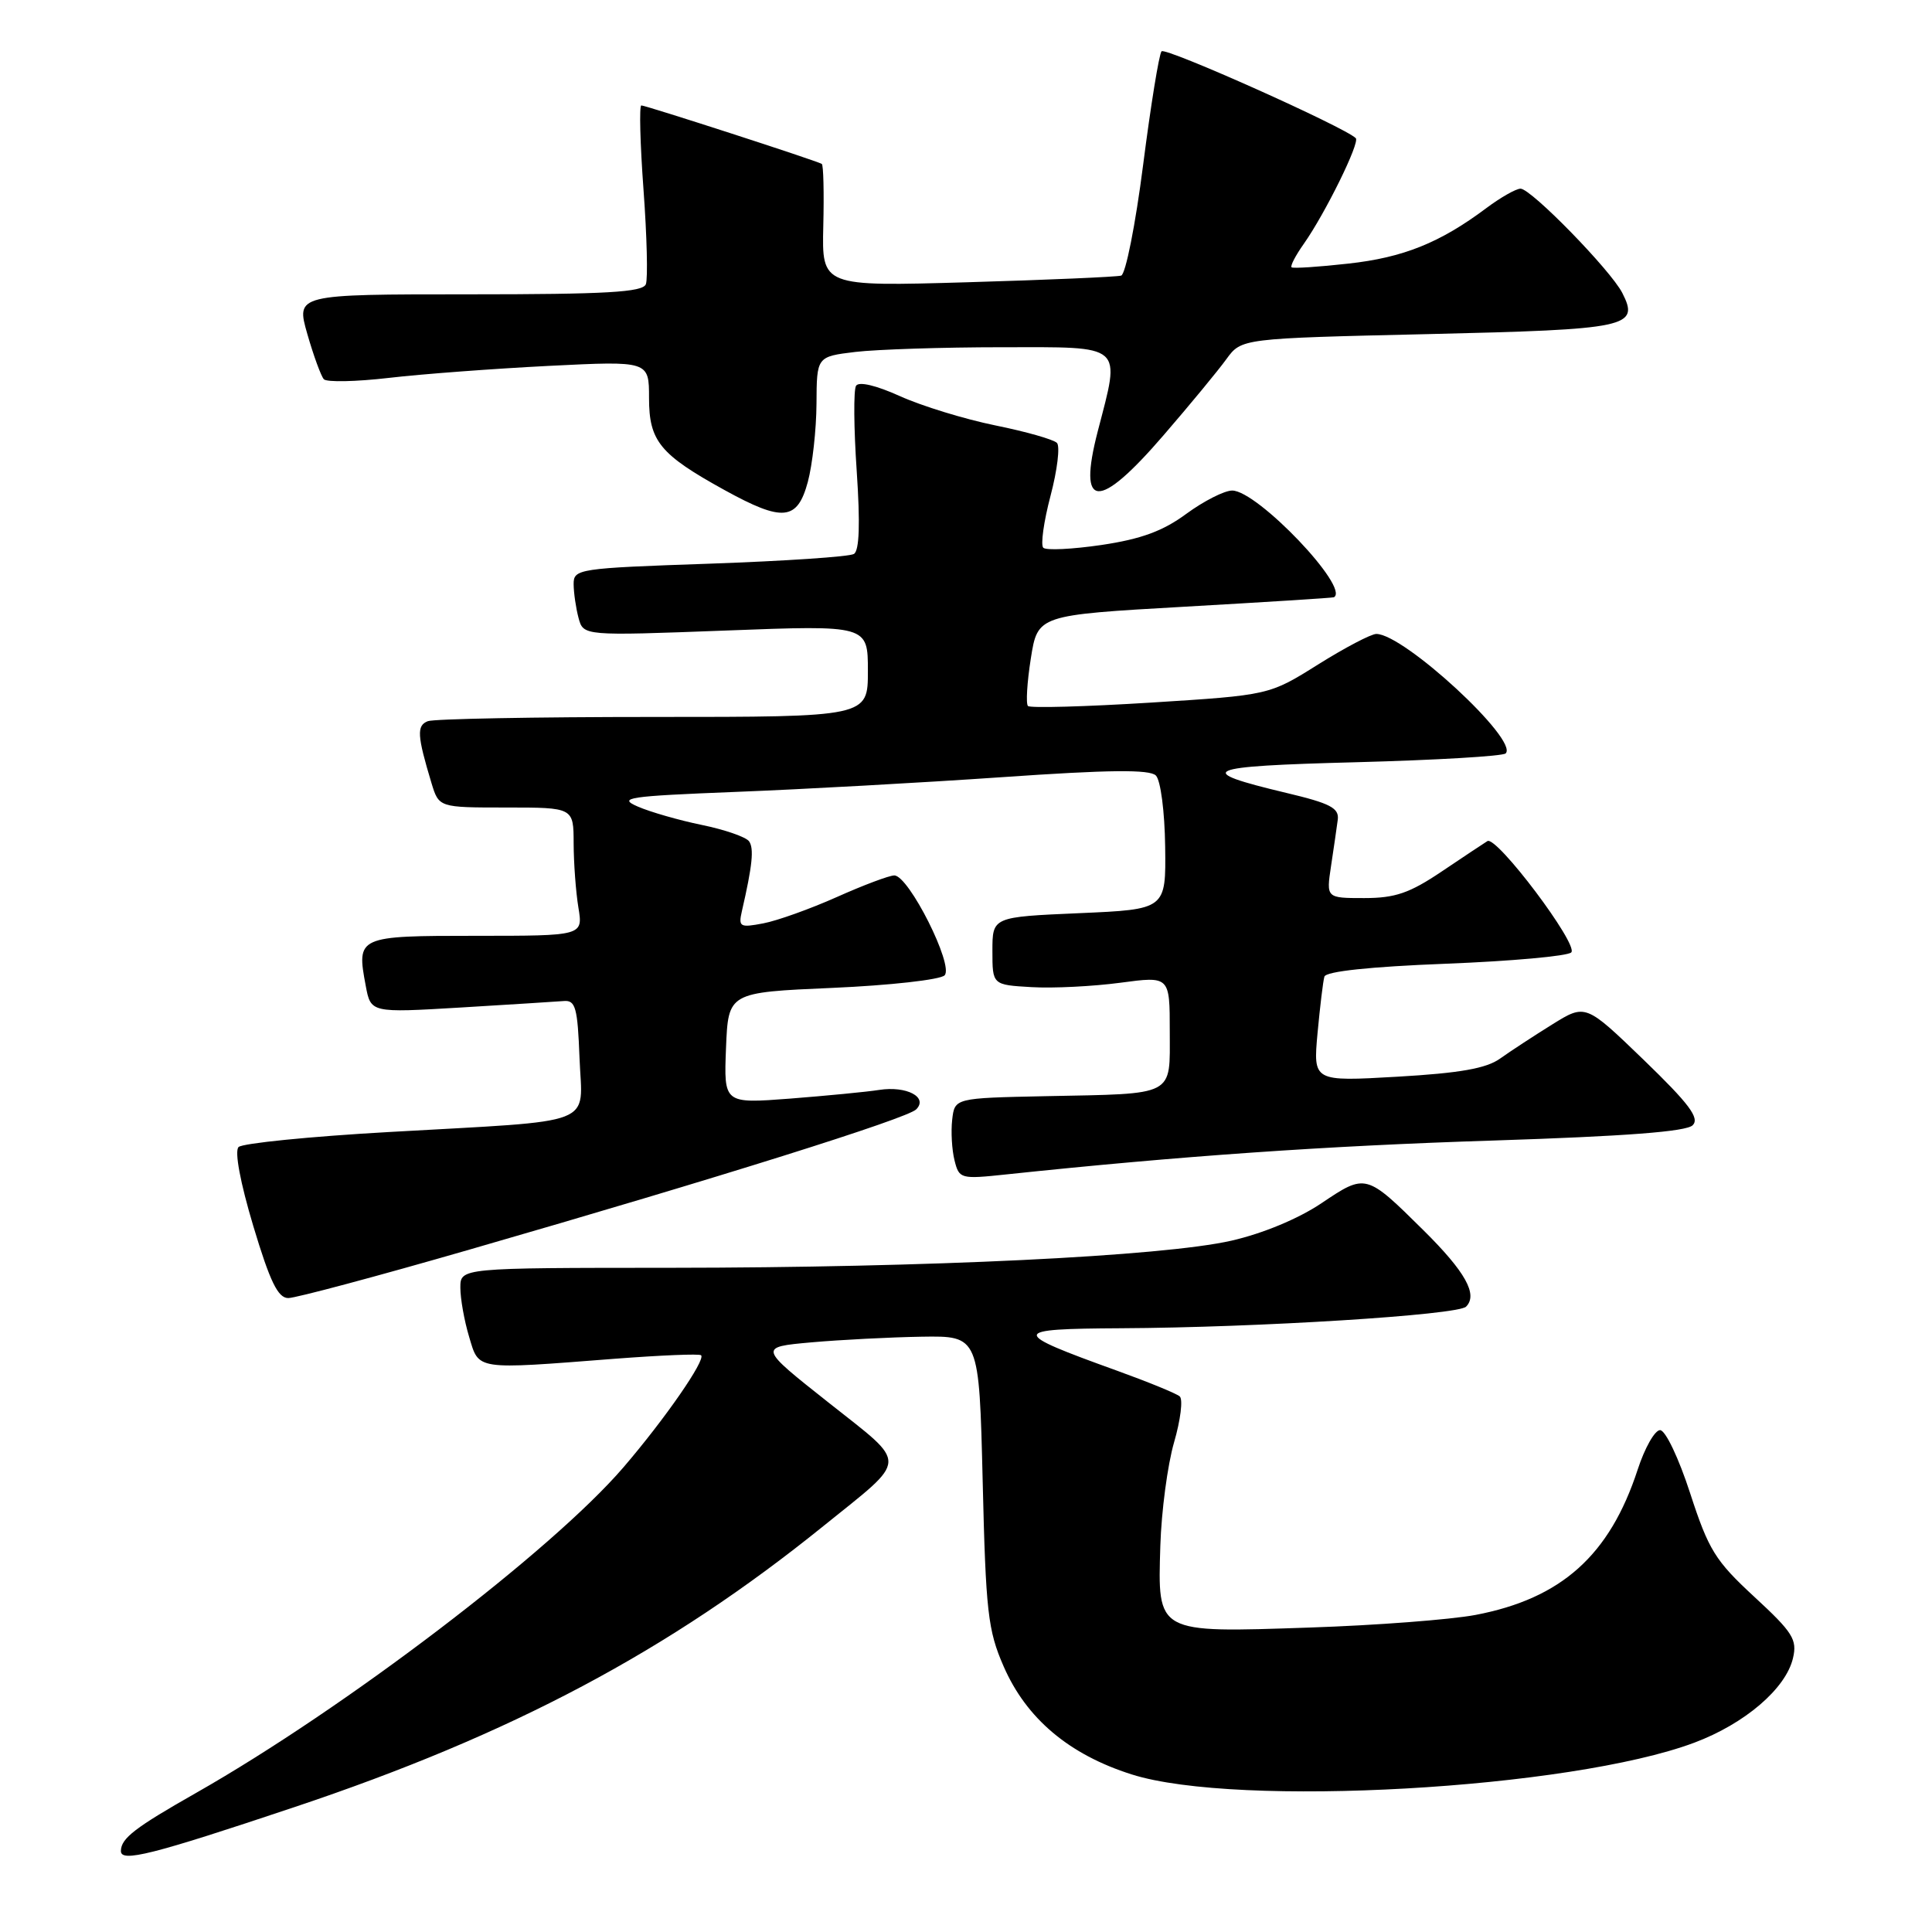 <?xml version="1.0" encoding="UTF-8" standalone="no"?>
<!DOCTYPE svg PUBLIC "-//W3C//DTD SVG 1.1//EN" "http://www.w3.org/Graphics/SVG/1.1/DTD/svg11.dtd" >
<svg xmlns="http://www.w3.org/2000/svg" xmlns:xlink="http://www.w3.org/1999/xlink" version="1.1" viewBox="0 0 256 256">
 <g >
 <path fill="currentColor"
d=" M 38.99 239.46 C 67.78 229.83 88.62 218.76 109.08 202.23 C 120.50 193.01 120.44 194.30 109.79 185.85 C 100.50 178.50 100.50 178.50 107.50 177.87 C 111.35 177.53 117.93 177.19 122.12 177.12 C 129.74 177.00 129.74 177.00 130.21 196.25 C 130.62 213.56 130.90 216.03 132.98 220.79 C 135.99 227.71 141.65 232.49 149.96 235.12 C 163.91 239.55 208.08 237.06 224.49 230.92 C 231.19 228.41 236.64 223.75 237.58 219.71 C 238.16 217.25 237.56 216.30 232.46 211.59 C 227.28 206.81 226.40 205.38 223.96 197.88 C 222.45 193.22 220.68 189.50 219.97 189.50 C 219.27 189.50 217.94 191.85 217.00 194.73 C 213.29 206.09 206.90 211.82 195.50 213.99 C 192.20 214.61 182.30 215.37 173.50 215.66 C 153.14 216.35 153.40 216.49 153.75 204.82 C 153.89 200.25 154.71 194.08 155.57 191.12 C 156.43 188.16 156.77 185.42 156.32 185.03 C 155.87 184.64 152.12 183.11 148.00 181.62 C 133.75 176.48 133.78 176.08 148.50 176.00 C 166.72 175.91 193.15 174.25 194.26 173.14 C 195.86 171.54 194.18 168.53 188.62 163.02 C 181.00 155.48 180.98 155.48 175.12 159.42 C 172.04 161.49 167.35 163.44 163.15 164.40 C 154.02 166.47 123.04 167.97 88.75 167.99 C 61.00 168.00 61.00 168.00 61.00 170.63 C 61.00 172.08 61.52 175.01 62.16 177.13 C 63.49 181.59 62.83 181.49 81.50 180.04 C 87.55 179.58 92.68 179.36 92.90 179.58 C 93.53 180.19 88.12 188.01 82.60 194.44 C 73.11 205.48 45.76 226.32 26.00 237.56 C 17.87 242.18 16.05 243.58 16.02 245.25 C 15.98 246.82 20.09 245.79 38.99 239.46 Z  M 62.24 165.57 C 95.31 156.03 120.19 148.21 121.40 147.00 C 123.02 145.38 120.11 143.86 116.50 144.42 C 114.85 144.68 109.54 145.19 104.70 145.57 C 95.91 146.24 95.91 146.24 96.20 138.87 C 96.50 131.50 96.50 131.50 110.30 130.90 C 117.89 130.57 124.58 129.82 125.16 129.24 C 126.43 127.97 120.42 116.00 118.50 116.00 C 117.83 116.00 114.40 117.29 110.89 118.86 C 107.37 120.43 102.99 122.00 101.14 122.35 C 98.05 122.94 97.83 122.82 98.30 120.75 C 99.70 114.68 99.93 112.41 99.25 111.47 C 98.84 110.91 96.03 109.93 93.00 109.31 C 89.97 108.69 86.15 107.59 84.50 106.87 C 81.81 105.70 83.15 105.50 97.50 104.93 C 106.30 104.59 122.17 103.71 132.77 102.98 C 146.99 101.99 152.34 101.94 153.16 102.76 C 153.79 103.39 154.33 107.54 154.39 112.19 C 154.50 120.50 154.50 120.50 143.00 121.00 C 131.50 121.50 131.50 121.50 131.50 126.00 C 131.50 130.50 131.50 130.50 136.69 130.80 C 139.54 130.97 144.83 130.70 148.44 130.22 C 155.00 129.34 155.00 129.34 155.00 136.65 C 155.00 145.38 155.92 144.90 138.50 145.25 C 126.50 145.50 126.50 145.50 126.17 148.37 C 125.99 149.95 126.13 152.37 126.48 153.76 C 127.09 156.20 127.28 156.26 133.30 155.62 C 156.49 153.17 175.76 151.83 197.77 151.13 C 215.36 150.56 223.45 149.95 224.29 149.10 C 225.24 148.15 223.83 146.27 217.80 140.44 C 210.09 133.00 210.09 133.00 205.67 135.75 C 203.24 137.26 200.14 139.29 198.78 140.26 C 196.94 141.58 193.44 142.19 185.15 142.67 C 174.00 143.31 174.00 143.31 174.58 136.90 C 174.91 133.38 175.31 130.01 175.49 129.41 C 175.70 128.71 181.55 128.09 191.56 127.70 C 200.23 127.36 207.71 126.69 208.20 126.20 C 209.21 125.19 198.30 110.70 197.09 111.45 C 196.66 111.71 193.95 113.52 191.06 115.46 C 186.77 118.35 184.87 119.00 180.76 119.00 C 175.73 119.00 175.73 119.00 176.37 114.75 C 176.73 112.41 177.12 109.65 177.26 108.62 C 177.46 107.07 176.28 106.45 170.47 105.07 C 158.00 102.10 159.27 101.53 179.67 101.00 C 190.21 100.72 199.14 100.20 199.51 99.83 C 201.26 98.07 186.02 84.00 182.37 84.00 C 181.68 84.00 178.21 85.82 174.65 88.05 C 168.18 92.11 168.18 92.11 152.47 93.10 C 143.82 93.64 136.51 93.84 136.21 93.55 C 135.92 93.25 136.09 90.42 136.59 87.25 C 137.50 81.50 137.50 81.50 157.00 80.39 C 167.72 79.78 176.61 79.22 176.75 79.14 C 178.93 77.92 166.61 65.00 163.27 65.00 C 162.24 65.00 159.51 66.39 157.20 68.08 C 154.10 70.37 151.20 71.43 145.97 72.21 C 142.09 72.78 138.62 72.95 138.24 72.58 C 137.87 72.21 138.30 69.11 139.20 65.70 C 140.10 62.29 140.48 59.13 140.05 58.69 C 139.62 58.24 135.95 57.19 131.89 56.37 C 127.82 55.54 122.15 53.80 119.27 52.50 C 116.09 51.06 113.80 50.52 113.43 51.12 C 113.09 51.66 113.13 56.75 113.52 62.43 C 113.99 69.38 113.87 72.96 113.15 73.40 C 112.57 73.77 103.97 74.34 94.04 74.69 C 76.59 75.29 76.00 75.38 76.01 77.41 C 76.02 78.56 76.31 80.57 76.66 81.88 C 77.30 84.26 77.30 84.26 96.15 83.55 C 115.00 82.83 115.00 82.83 115.00 88.91 C 115.00 95.00 115.00 95.00 86.58 95.00 C 70.95 95.00 57.50 95.25 56.69 95.56 C 55.19 96.14 55.27 97.45 57.17 103.75 C 58.16 107.00 58.16 107.00 67.08 107.00 C 76.00 107.00 76.00 107.00 76.01 111.75 C 76.02 114.36 76.30 118.19 76.64 120.25 C 77.26 124.00 77.26 124.00 63.10 124.00 C 47.36 124.00 47.23 124.06 48.46 130.61 C 49.13 134.21 49.13 134.21 61.06 133.50 C 67.62 133.10 73.78 132.72 74.74 132.64 C 76.26 132.52 76.54 133.57 76.79 140.20 C 77.14 149.36 79.60 148.40 51.51 150.00 C 41.07 150.59 32.11 151.49 31.61 151.99 C 31.06 152.54 31.83 156.67 33.56 162.45 C 35.78 169.84 36.83 172.00 38.20 172.00 C 39.18 172.00 49.99 169.11 62.24 165.57 Z  M 107.04 63.86 C 107.65 61.59 108.17 56.92 108.19 53.49 C 108.22 47.25 108.22 47.25 113.36 46.63 C 116.19 46.30 124.91 46.01 132.75 46.01 C 149.10 46.00 148.49 45.46 145.46 57.14 C 142.76 67.56 145.51 67.73 154.18 57.67 C 157.66 53.64 161.40 49.11 162.50 47.59 C 164.50 44.84 164.50 44.84 189.26 44.27 C 215.86 43.65 217.27 43.35 214.96 38.81 C 213.41 35.79 202.88 25.00 201.48 25.00 C 200.88 25.00 198.84 26.16 196.94 27.58 C 190.81 32.17 185.94 34.13 178.65 34.93 C 174.72 35.37 171.34 35.59 171.14 35.42 C 170.94 35.25 171.67 33.85 172.76 32.31 C 175.60 28.28 180.22 18.89 179.65 18.31 C 178.17 16.84 154.41 6.21 153.91 6.80 C 153.58 7.18 152.48 13.96 151.47 21.85 C 150.46 29.75 149.15 36.35 148.56 36.52 C 147.98 36.69 138.81 37.09 128.20 37.40 C 108.90 37.96 108.90 37.96 109.09 29.95 C 109.20 25.55 109.11 21.84 108.89 21.72 C 108.17 21.28 85.51 13.95 84.98 13.97 C 84.69 13.99 84.82 19.02 85.27 25.16 C 85.72 31.30 85.86 36.93 85.58 37.66 C 85.17 38.72 80.35 39.00 62.14 39.00 C 39.22 39.00 39.22 39.00 40.72 44.25 C 41.55 47.14 42.54 49.84 42.91 50.25 C 43.29 50.66 47.17 50.58 51.55 50.07 C 55.92 49.56 65.46 48.85 72.75 48.48 C 86.00 47.82 86.00 47.82 86.00 52.74 C 86.00 58.46 87.45 60.22 96.03 64.95 C 103.73 69.19 105.65 69.00 107.04 63.86 Z "/>
</g>
</svg>